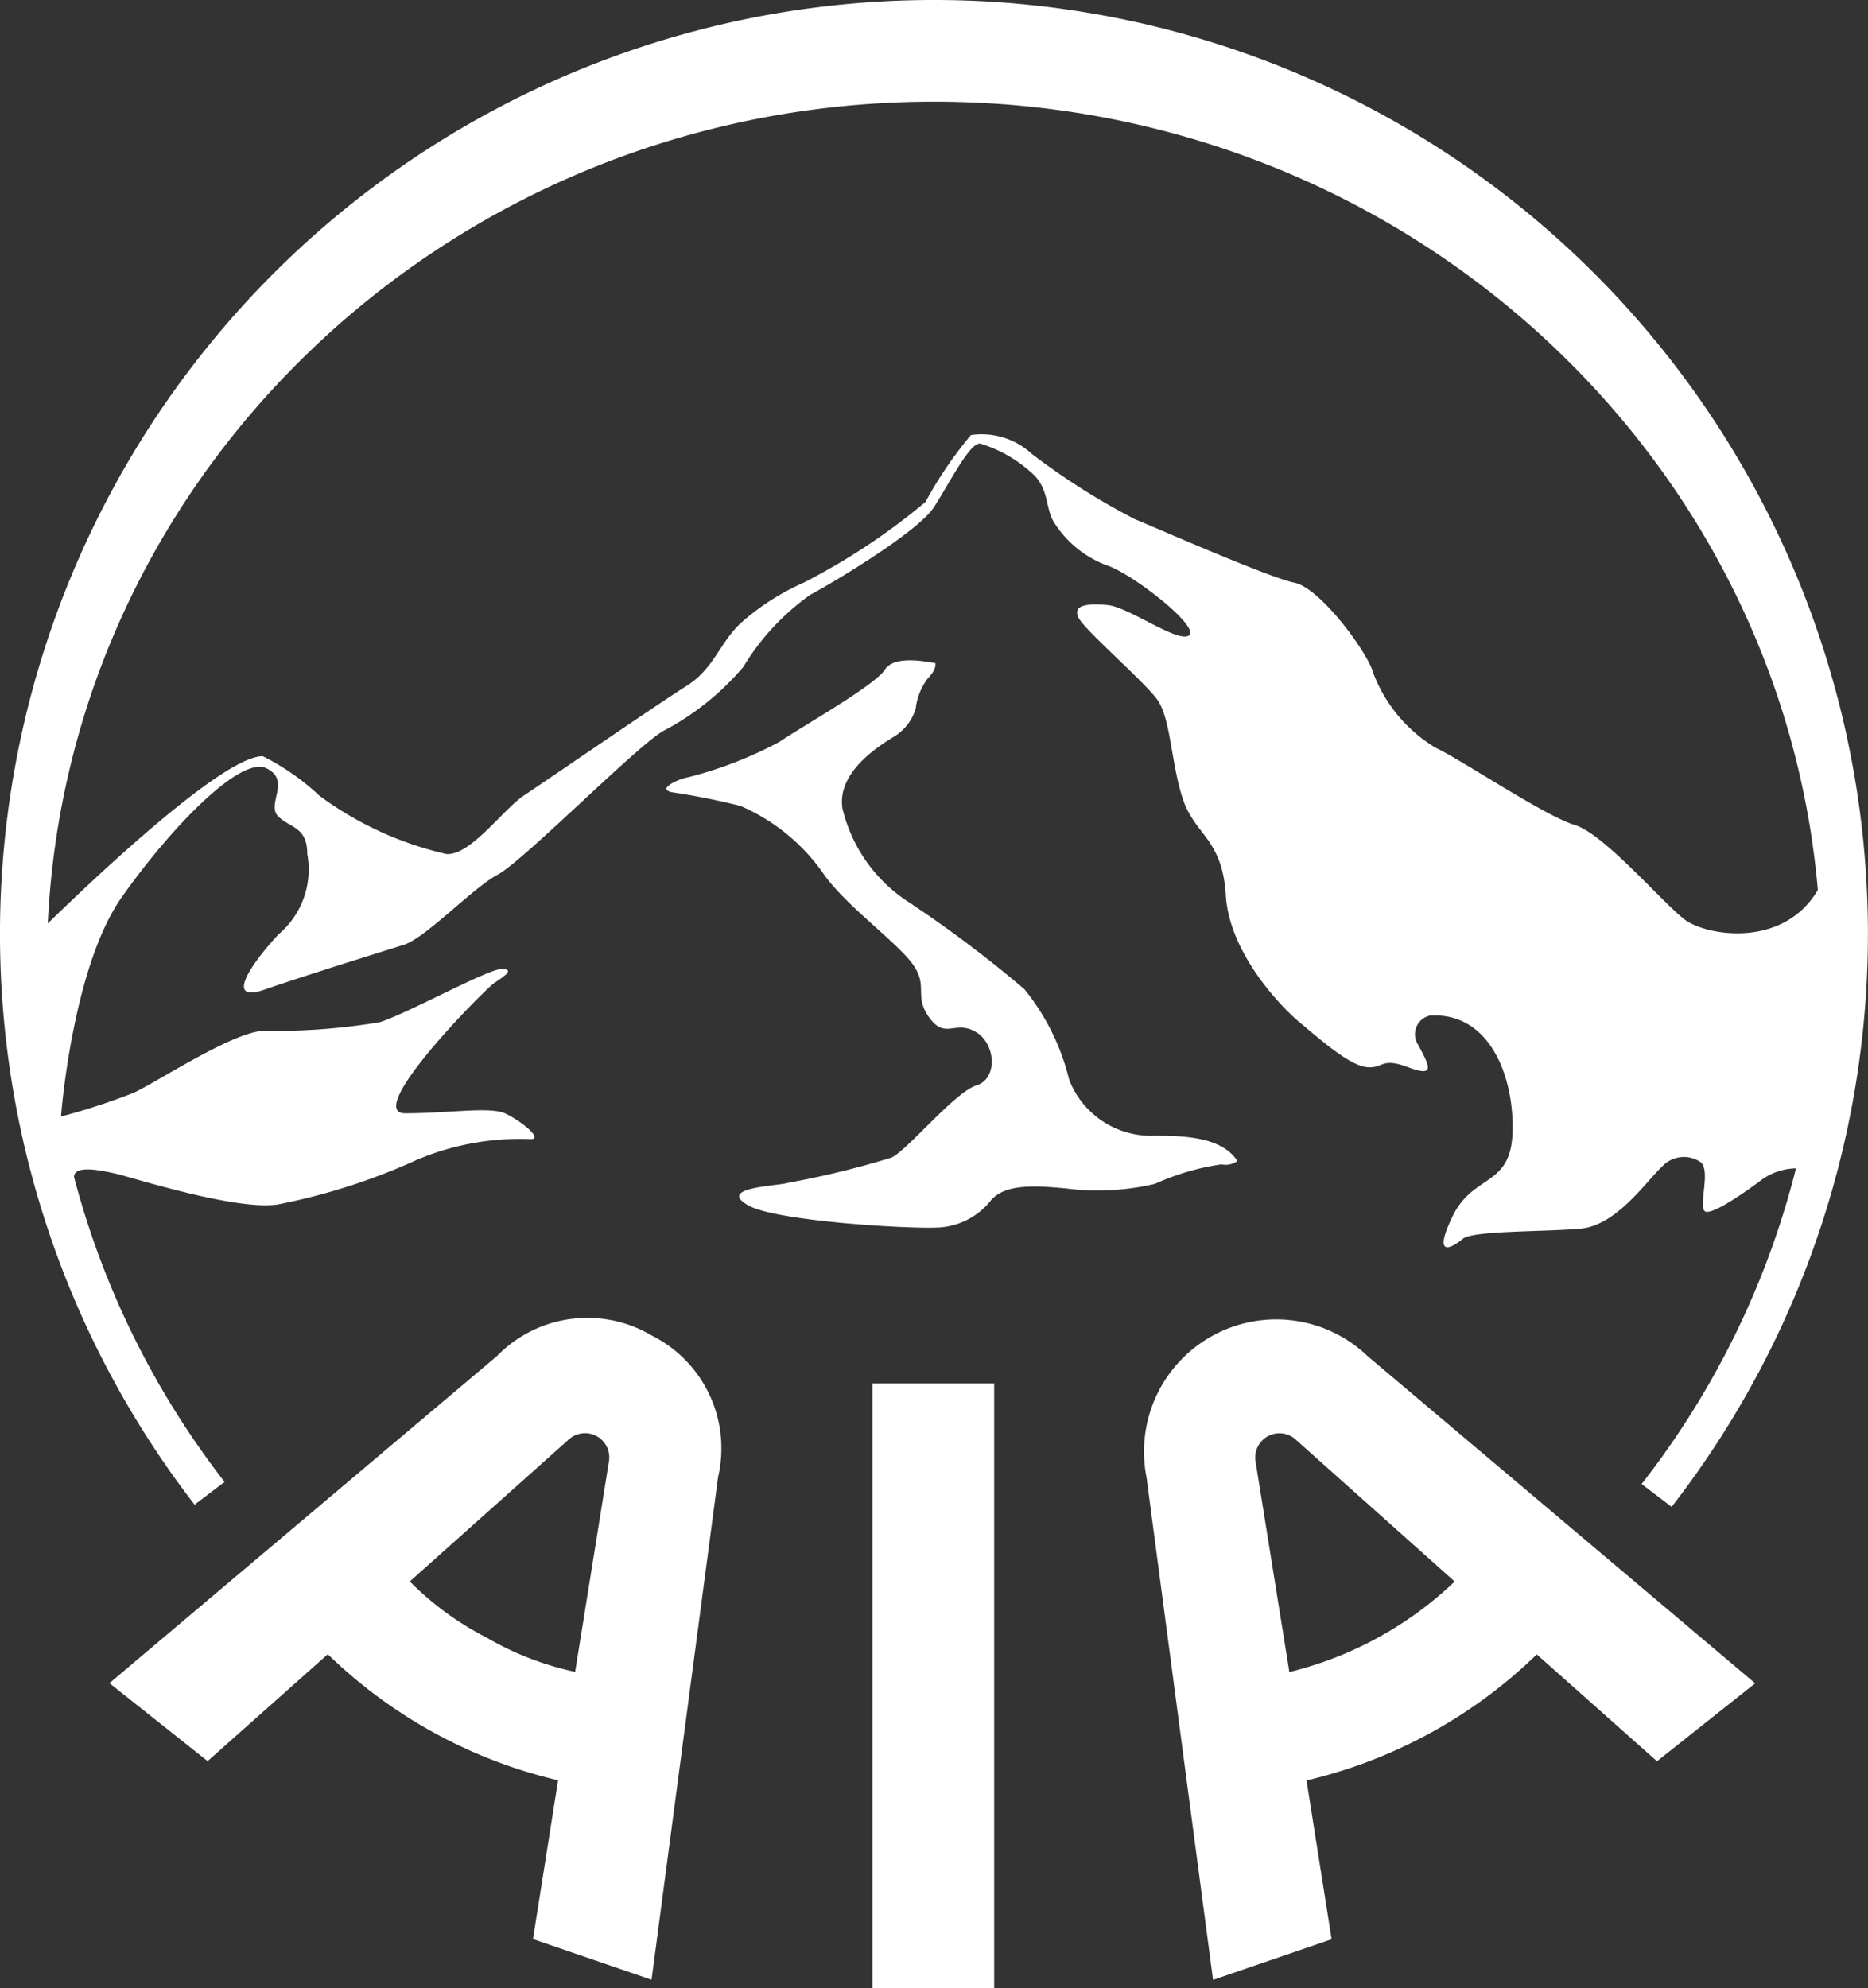 <svg xmlns="http://www.w3.org/2000/svg" width="75.179" height="80.005" viewBox="0 0 75.179 80.005">
  <rect x="0" y="0" width="75.179" height="80.005" fill="#333333" stroke="none"/>
  <g id="Group_89" data-name="Group 89" transform="translate(-744 -3638)">
    <g id="Group_44" data-name="Group 44" transform="translate(515.245 3289.666)">
      <path id="Path_19" data-name="Path 19" d="M292.273,449.028h4.9v24.343h-4.9V449.028Z" transform="translate(-28.406 -45.032)" fill="#fff"/>
      <path id="Path_20" data-name="Path 20" d="M258.554,444.972a5.077,5.077,0,0,0-6.235.825l-15.595,13.161,3.951,3.136,4.837-4.3a19.8,19.8,0,0,0,9.267,5.072l-1.01,6.389,4.772,1.636,2.678-20.229A5.077,5.077,0,0,0,258.554,444.972ZM251.9,457.123a12.058,12.058,0,0,1-3.088-2.258l6.384-5.7a.975.975,0,0,1,1.627.89l-1.357,8.447A12.043,12.043,0,0,1,251.9,457.123Z" transform="translate(-3.564 -42.899)" fill="#fff"/>
      <path id="Path_21" data-name="Path 21" d="M312.158,450.668l2.678,20.229,4.772-1.636-1.01-6.389a19.8,19.8,0,0,0,9.267-5.072l4.838,4.3,3.951-3.136L321.058,445.8a5.32,5.32,0,0,0-8.9,4.871Zm5.749,7.838-1.357-8.447a.975.975,0,0,1,1.627-.89l6.384,5.7a14.683,14.683,0,0,1-6.653,3.641Z" transform="translate(-37.261 -42.899)" fill="#fff"/>
      <path id="Path_22" data-name="Path 22" d="M280.261,402.257a27.857,27.857,0,0,0-2.764-.553c-.645-.138.322-.553.645-.6a16.24,16.24,0,0,0,3.685-1.428c.875-.6,3.824-2.257,4.238-2.9s1.842-.276,2.026-.276c0,0,.092.23-.276.6a2.472,2.472,0,0,0-.506,1.244,2,2,0,0,1-.922,1.152c-.507.322-2.258,1.381-2.027,2.856a6.2,6.2,0,0,0,2.534,3.685,48.927,48.927,0,0,1,4.791,3.593,9.242,9.242,0,0,1,1.8,3.639,3.535,3.535,0,0,0,3.225,2.258c1.106,0,2.856-.046,3.547,1.013a.809.809,0,0,1-.645.138,9.8,9.8,0,0,0-2.672.783,10.025,10.025,0,0,1-3.593.184c-1.428-.138-2.441-.139-2.994.46a2.878,2.878,0,0,1-2.028,1.106c-.967.092-6.588-.23-7.739-.875-1.327-.743,1.2-.783,1.612-.922a35.491,35.491,0,0,0,4.146-1.013c.671-.335,2.533-2.626,3.409-2.9s.783-1.7-.046-2.165-1.2.322-1.843-.553-.046-1.244-.645-2.119-2.672-2.349-3.593-3.639A7.845,7.845,0,0,0,280.261,402.257Z" transform="translate(-21.701 -21.493)" fill="#fff"/>
      <path id="Path_23" data-name="Path 23" d="M266.344,348.334a37.579,37.579,0,0,0-29.757,60.543l1.206-.917a34.165,34.165,0,0,1-6.059-12.27c.007-.485,1.049-.272,1.651-.139.622.138,4.906,1.52,6.564,1.244a25.088,25.088,0,0,0,5.6-1.8,10.641,10.641,0,0,1,4.491-.829c.691.069-.345-.76-.967-1.036s-2.28,0-4.008,0,3.179-4.975,3.593-5.252.829-.553.276-.553-3.8,1.8-4.906,2.142a25.934,25.934,0,0,1-4.7.346c-1.244.069-4.284,2.073-5.182,2.487a26.013,26.013,0,0,1-2.936.959s.449-6,2.453-8.836,4.768-5.666,5.8-5.182,0,1.451.484,1.935,1.175.415,1.175,1.52a3.416,3.416,0,0,1-1.175,3.248c-1.451,1.589-1.935,2.695-.553,2.211s4.7-1.52,5.6-1.8,2.764-2.28,3.8-2.833,5.735-5.321,6.7-5.8a10.78,10.78,0,0,0,3.179-2.557,9.658,9.658,0,0,1,2.695-2.9c1.036-.553,4.353-2.557,4.975-3.524s1.452-2.626,1.866-2.557a5.449,5.449,0,0,1,2.211,1.313c.553.622.415,1.313.76,1.866a4.3,4.3,0,0,0,2.142,1.727c1.036.346,3.869,2.557,3.248,2.833-.509.226-2.418-1.175-3.248-1.244s-1.382,0-1.175.484,2.626,2.557,3.179,3.317.553,2.557,1.036,4.008,1.589,1.589,1.727,3.87,2.142,4.422,2.971,5.113,2,1.727,2.695,1.8.553-.415,1.658,0,.9,0,.415-.9a.769.769,0,0,1,.484-1.175c2.418-.138,3.386,2.488,3.317,4.7s-1.589,1.658-2.418,3.386,0,1.244.415.9,3.317-.276,4.768-.415,2.695-2,3.248-2.488a1.189,1.189,0,0,1,1.52-.207c.484.276-.069,1.8.207,2s1.8-.9,2.349-1.313a2.467,2.467,0,0,1,1.313-.415c.005-.011.008-.022.013-.033a34.147,34.147,0,0,1-6.221,12.735l1.207.919a37.579,37.579,0,0,0-29.689-60.631Zm30.2,36.99c-.9-.691-3.248-3.455-4.422-3.8s-4.56-2.626-5.6-3.109a5.983,5.983,0,0,1-2.488-2.971c-.207-.829-2.142-3.455-3.179-3.662s-5.735-2.28-6.426-2.557a28.278,28.278,0,0,1-4.146-2.626,2.978,2.978,0,0,0-2.453-.76A16.352,16.352,0,0,0,266,368.533a26.2,26.2,0,0,1-4.906,3.248,9.75,9.75,0,0,0-2.488,1.589c-.872.784-1.106,1.866-2.211,2.557-1.038.649-5.735,3.87-6.564,4.422s-2.142,2.418-3.109,2.349a13.723,13.723,0,0,1-5.113-2.349,9.618,9.618,0,0,0-2.28-1.589c-1.565,0-6.545,4.679-8.65,6.729.878-18.4,16.508-33.064,35.666-33.064,18.689,0,34.015,13.952,35.571,31.718C300.515,386.519,297.407,385.99,296.542,385.324Z" transform="translate(0)" fill="#fff"/>
    </g>
  </g>
</svg>

